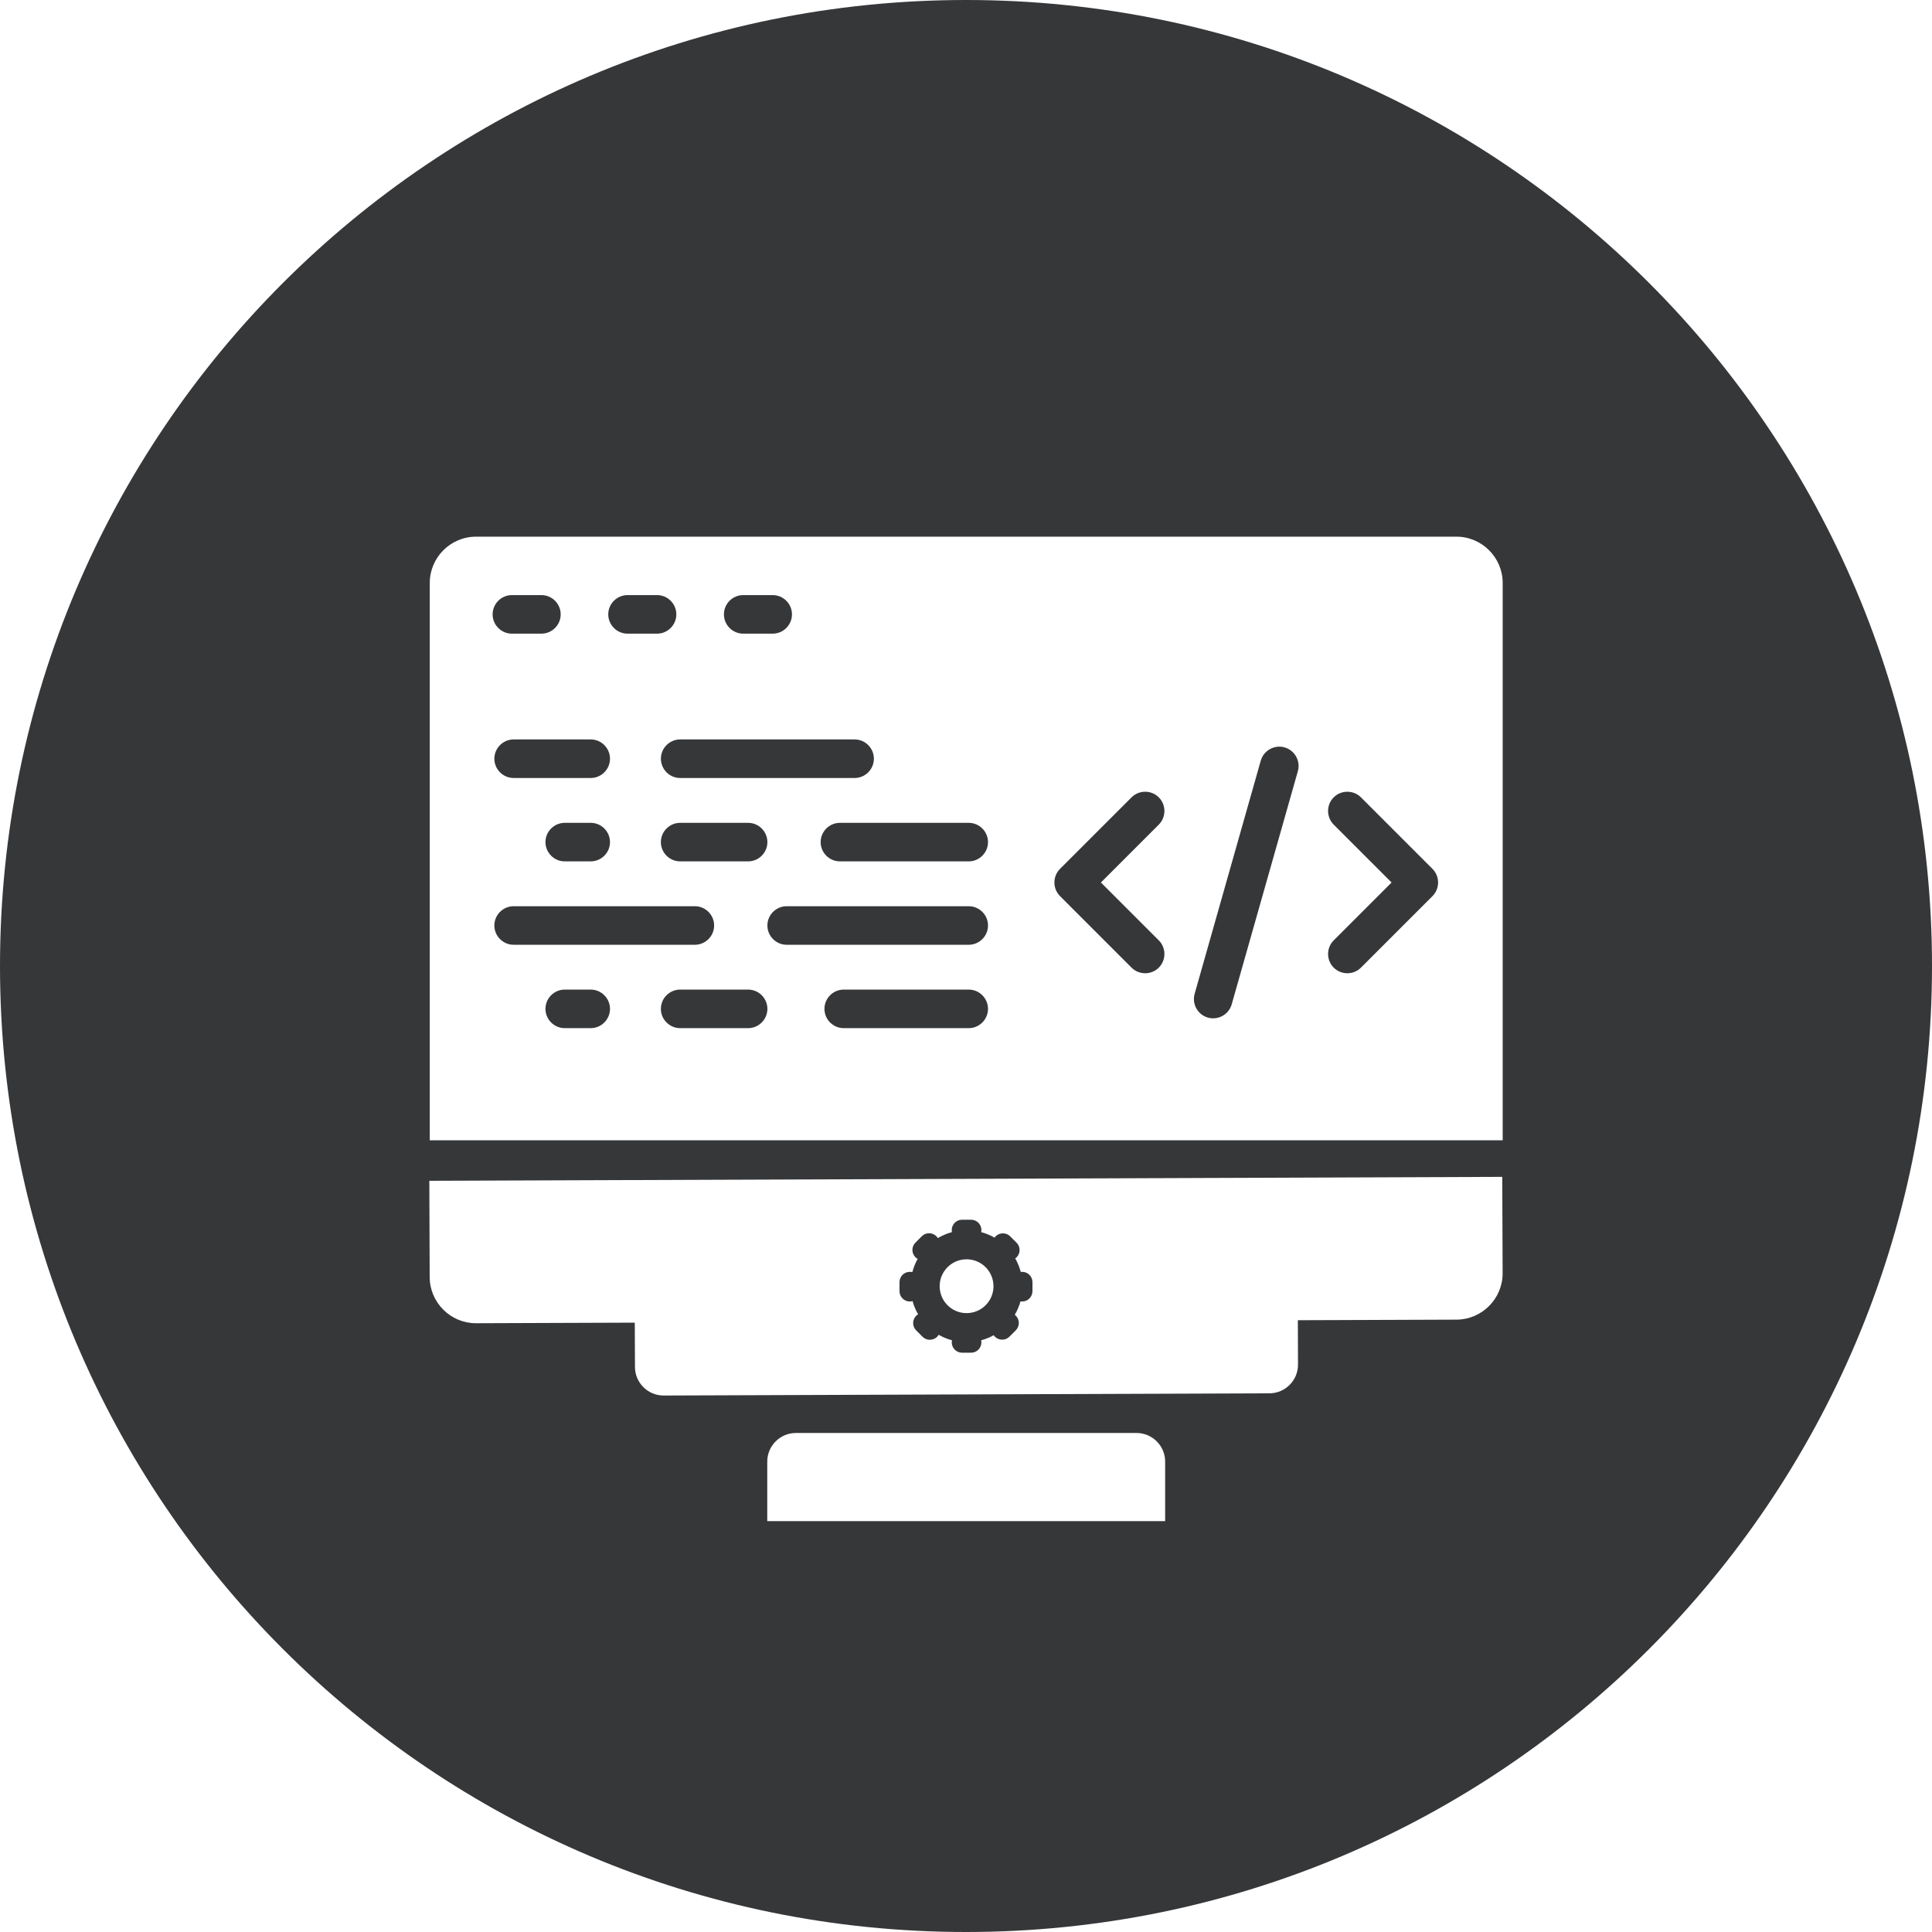 <svg width="90" height="90" viewBox="0 0 90 90" fill="none" xmlns="http://www.w3.org/2000/svg">
  <path fill-rule="evenodd" clip-rule="evenodd" d="M90 45C90 69.853 69.853 90 45 90C20.147 90 0 69.853 0 45C0 20.147 20.147 0 45 0C69.853 0 90 20.147 90 45ZM67.846 25H22.174C20.989 25 20.02 25.97 20.02 27.155V53.119H70.001V27.155C70.001 25.97 69.031 25 67.846 25ZM34.62 27.722H35.995C36.489 27.722 36.893 28.126 36.893 28.62C36.893 29.114 36.489 29.518 35.995 29.518H34.62C34.127 29.518 33.723 29.114 33.723 28.62C33.723 28.126 34.127 27.722 34.62 27.722ZM39.812 34.446C40.305 34.446 40.709 34.85 40.709 35.344C40.709 35.838 40.305 36.242 39.812 36.242H31.684C31.191 36.242 30.787 35.838 30.787 35.344C30.787 34.85 31.191 34.446 31.684 34.446H39.812ZM35.748 39.229C35.748 39.722 35.344 40.126 34.85 40.126H31.684C31.191 40.126 30.786 39.722 30.786 39.229C30.786 38.735 31.191 38.331 31.684 38.331H34.85C35.344 38.331 35.748 38.735 35.748 39.229ZM29.233 27.722H30.608C31.102 27.722 31.506 28.126 31.506 28.62C31.506 29.114 31.102 29.518 30.608 29.518H29.233C28.739 29.518 28.335 29.114 28.335 28.62C28.335 28.126 28.739 27.722 29.233 27.722ZM28.416 35.344C28.416 35.838 28.012 36.242 27.518 36.242H23.927C23.433 36.242 23.029 35.838 23.029 35.344C23.029 34.85 23.433 34.446 23.927 34.446H27.518C28.012 34.446 28.416 34.85 28.416 35.344ZM28.416 39.229C28.416 39.722 28.012 40.126 27.518 40.126H26.307C25.814 40.126 25.41 39.722 25.41 39.229C25.41 38.735 25.814 38.331 26.307 38.331H27.518C28.012 38.331 28.416 38.735 28.416 39.229ZM23.846 27.722H25.221C25.715 27.722 26.119 28.126 26.119 28.62C26.119 29.114 25.715 29.518 25.221 29.518H23.846C23.352 29.518 22.948 29.114 22.948 28.62C22.948 28.126 23.352 27.722 23.846 27.722ZM23.029 43.113C23.029 42.619 23.433 42.215 23.927 42.215H32.369C32.863 42.215 33.267 42.619 33.267 43.113C33.267 43.607 32.863 44.011 32.369 44.011H23.927C23.433 44.011 23.029 43.607 23.029 43.113ZM27.518 47.895H26.307C25.814 47.895 25.41 47.491 25.41 46.997C25.41 46.503 25.814 46.099 26.307 46.099H27.518C28.012 46.099 28.416 46.503 28.416 46.997C28.416 47.491 28.012 47.895 27.518 47.895ZM34.85 47.895H31.684C31.191 47.895 30.786 47.491 30.786 46.997C30.786 46.503 31.191 46.099 31.684 46.099H34.85C35.344 46.099 35.748 46.503 35.748 46.997C35.748 47.491 35.344 47.895 34.85 47.895ZM45.127 47.895H39.303C38.81 47.895 38.406 47.491 38.406 46.997C38.406 46.503 38.81 46.099 39.303 46.099H45.127C45.621 46.099 46.025 46.503 46.025 46.997C46.025 47.491 45.621 47.895 45.127 47.895ZM45.127 44.011H36.646C36.152 44.011 35.748 43.607 35.748 43.113C35.748 42.619 36.152 42.215 36.646 42.215H45.127C45.621 42.215 46.025 42.619 46.025 43.113C46.025 43.607 45.621 44.011 45.127 44.011ZM45.127 40.126H39.127C38.633 40.126 38.229 39.722 38.229 39.229C38.229 38.735 38.633 38.331 39.127 38.331H45.127C45.621 38.331 46.025 38.735 46.025 39.229C46.025 39.722 45.621 40.126 45.127 40.126ZM53.981 43.806C54.33 44.155 54.33 44.727 53.981 45.076C53.632 45.425 53.06 45.425 52.711 45.076L49.38 41.745C49.031 41.396 49.031 40.824 49.38 40.475L52.711 37.144C53.06 36.795 53.632 36.795 53.981 37.144C54.33 37.493 54.33 38.065 53.981 38.414L51.285 41.11L53.981 43.806ZM60.459 35.925L57.378 46.785C57.243 47.26 56.745 47.538 56.269 47.404C55.794 47.269 55.516 46.77 55.651 46.295L58.731 35.435C58.866 34.96 59.365 34.681 59.84 34.816C60.315 34.951 60.594 35.45 60.459 35.925ZM66.73 41.745L63.399 45.076C63.05 45.425 62.478 45.425 62.129 45.076C61.78 44.727 61.78 44.155 62.129 43.806L64.825 41.11L62.129 38.414C61.78 38.065 61.78 37.493 62.129 37.144C62.478 36.795 63.05 36.795 63.399 37.144L66.73 40.475C67.079 40.824 67.079 41.396 66.73 41.745ZM20.016 59.494L20 55.006L69.981 54.823L69.998 59.311C70.002 60.496 69.036 61.47 67.851 61.474L60.459 61.501L60.466 63.569C60.469 64.302 59.872 64.903 59.139 64.906L30.916 65.009C30.183 65.012 29.582 64.415 29.579 63.683L29.571 61.614L22.179 61.641C20.994 61.646 20.021 60.68 20.016 59.494ZM47.614 60.629C47.88 60.629 48.096 60.413 48.096 60.147L48.096 59.729C48.096 59.462 47.881 59.247 47.614 59.247C47.593 59.247 47.572 59.249 47.551 59.252C47.492 59.029 47.405 58.818 47.294 58.623C47.315 58.608 47.336 58.591 47.355 58.572C47.544 58.384 47.544 58.078 47.355 57.89L47.06 57.595C46.871 57.407 46.566 57.407 46.378 57.595C46.36 57.613 46.343 57.633 46.328 57.654C46.136 57.543 45.928 57.456 45.708 57.397C45.714 57.366 45.718 57.334 45.718 57.301C45.718 57.035 45.502 56.819 45.236 56.819H44.818C44.552 56.819 44.336 57.035 44.336 57.301C44.336 57.334 44.339 57.366 44.346 57.397C44.112 57.46 43.892 57.554 43.689 57.676C43.67 57.645 43.648 57.617 43.621 57.59C43.433 57.402 43.128 57.402 42.94 57.59L42.645 57.886C42.456 58.074 42.456 58.379 42.645 58.567C42.676 58.599 42.711 58.624 42.748 58.645C42.64 58.837 42.556 59.044 42.5 59.262C42.463 59.252 42.424 59.247 42.383 59.247C42.117 59.247 41.902 59.462 41.902 59.729V60.147C41.902 60.413 42.117 60.629 42.383 60.629C42.428 60.629 42.471 60.622 42.511 60.611C42.571 60.828 42.658 61.033 42.769 61.224C42.737 61.243 42.707 61.266 42.679 61.294C42.491 61.482 42.491 61.787 42.679 61.975L42.975 62.271C43.163 62.459 43.468 62.459 43.657 62.271C43.684 62.243 43.708 62.212 43.727 62.179C43.919 62.29 44.127 62.377 44.346 62.435C44.339 62.467 44.336 62.499 44.336 62.532C44.336 62.798 44.552 63.014 44.818 63.014H45.236C45.502 63.014 45.718 62.798 45.718 62.532C45.718 62.499 45.714 62.467 45.708 62.435C45.913 62.38 46.107 62.301 46.289 62.2C46.305 62.224 46.323 62.246 46.343 62.266C46.531 62.454 46.837 62.454 47.025 62.266L47.32 61.971C47.508 61.782 47.508 61.477 47.32 61.289C47.305 61.274 47.288 61.26 47.272 61.247C47.386 61.053 47.477 60.844 47.539 60.622C47.564 60.626 47.589 60.629 47.614 60.629ZM45.116 61.167C45.806 61.118 46.327 60.519 46.277 59.828C46.228 59.137 45.629 58.617 44.938 58.666C44.247 58.715 43.727 59.315 43.776 60.006C43.825 60.696 44.425 61.217 45.116 61.167ZM37.074 66.754H52.946C53.678 66.754 54.277 67.353 54.277 68.085V70.859H35.742V68.085C35.742 67.353 36.341 66.754 37.074 66.754Z" fill="#363739"/>
</svg>

